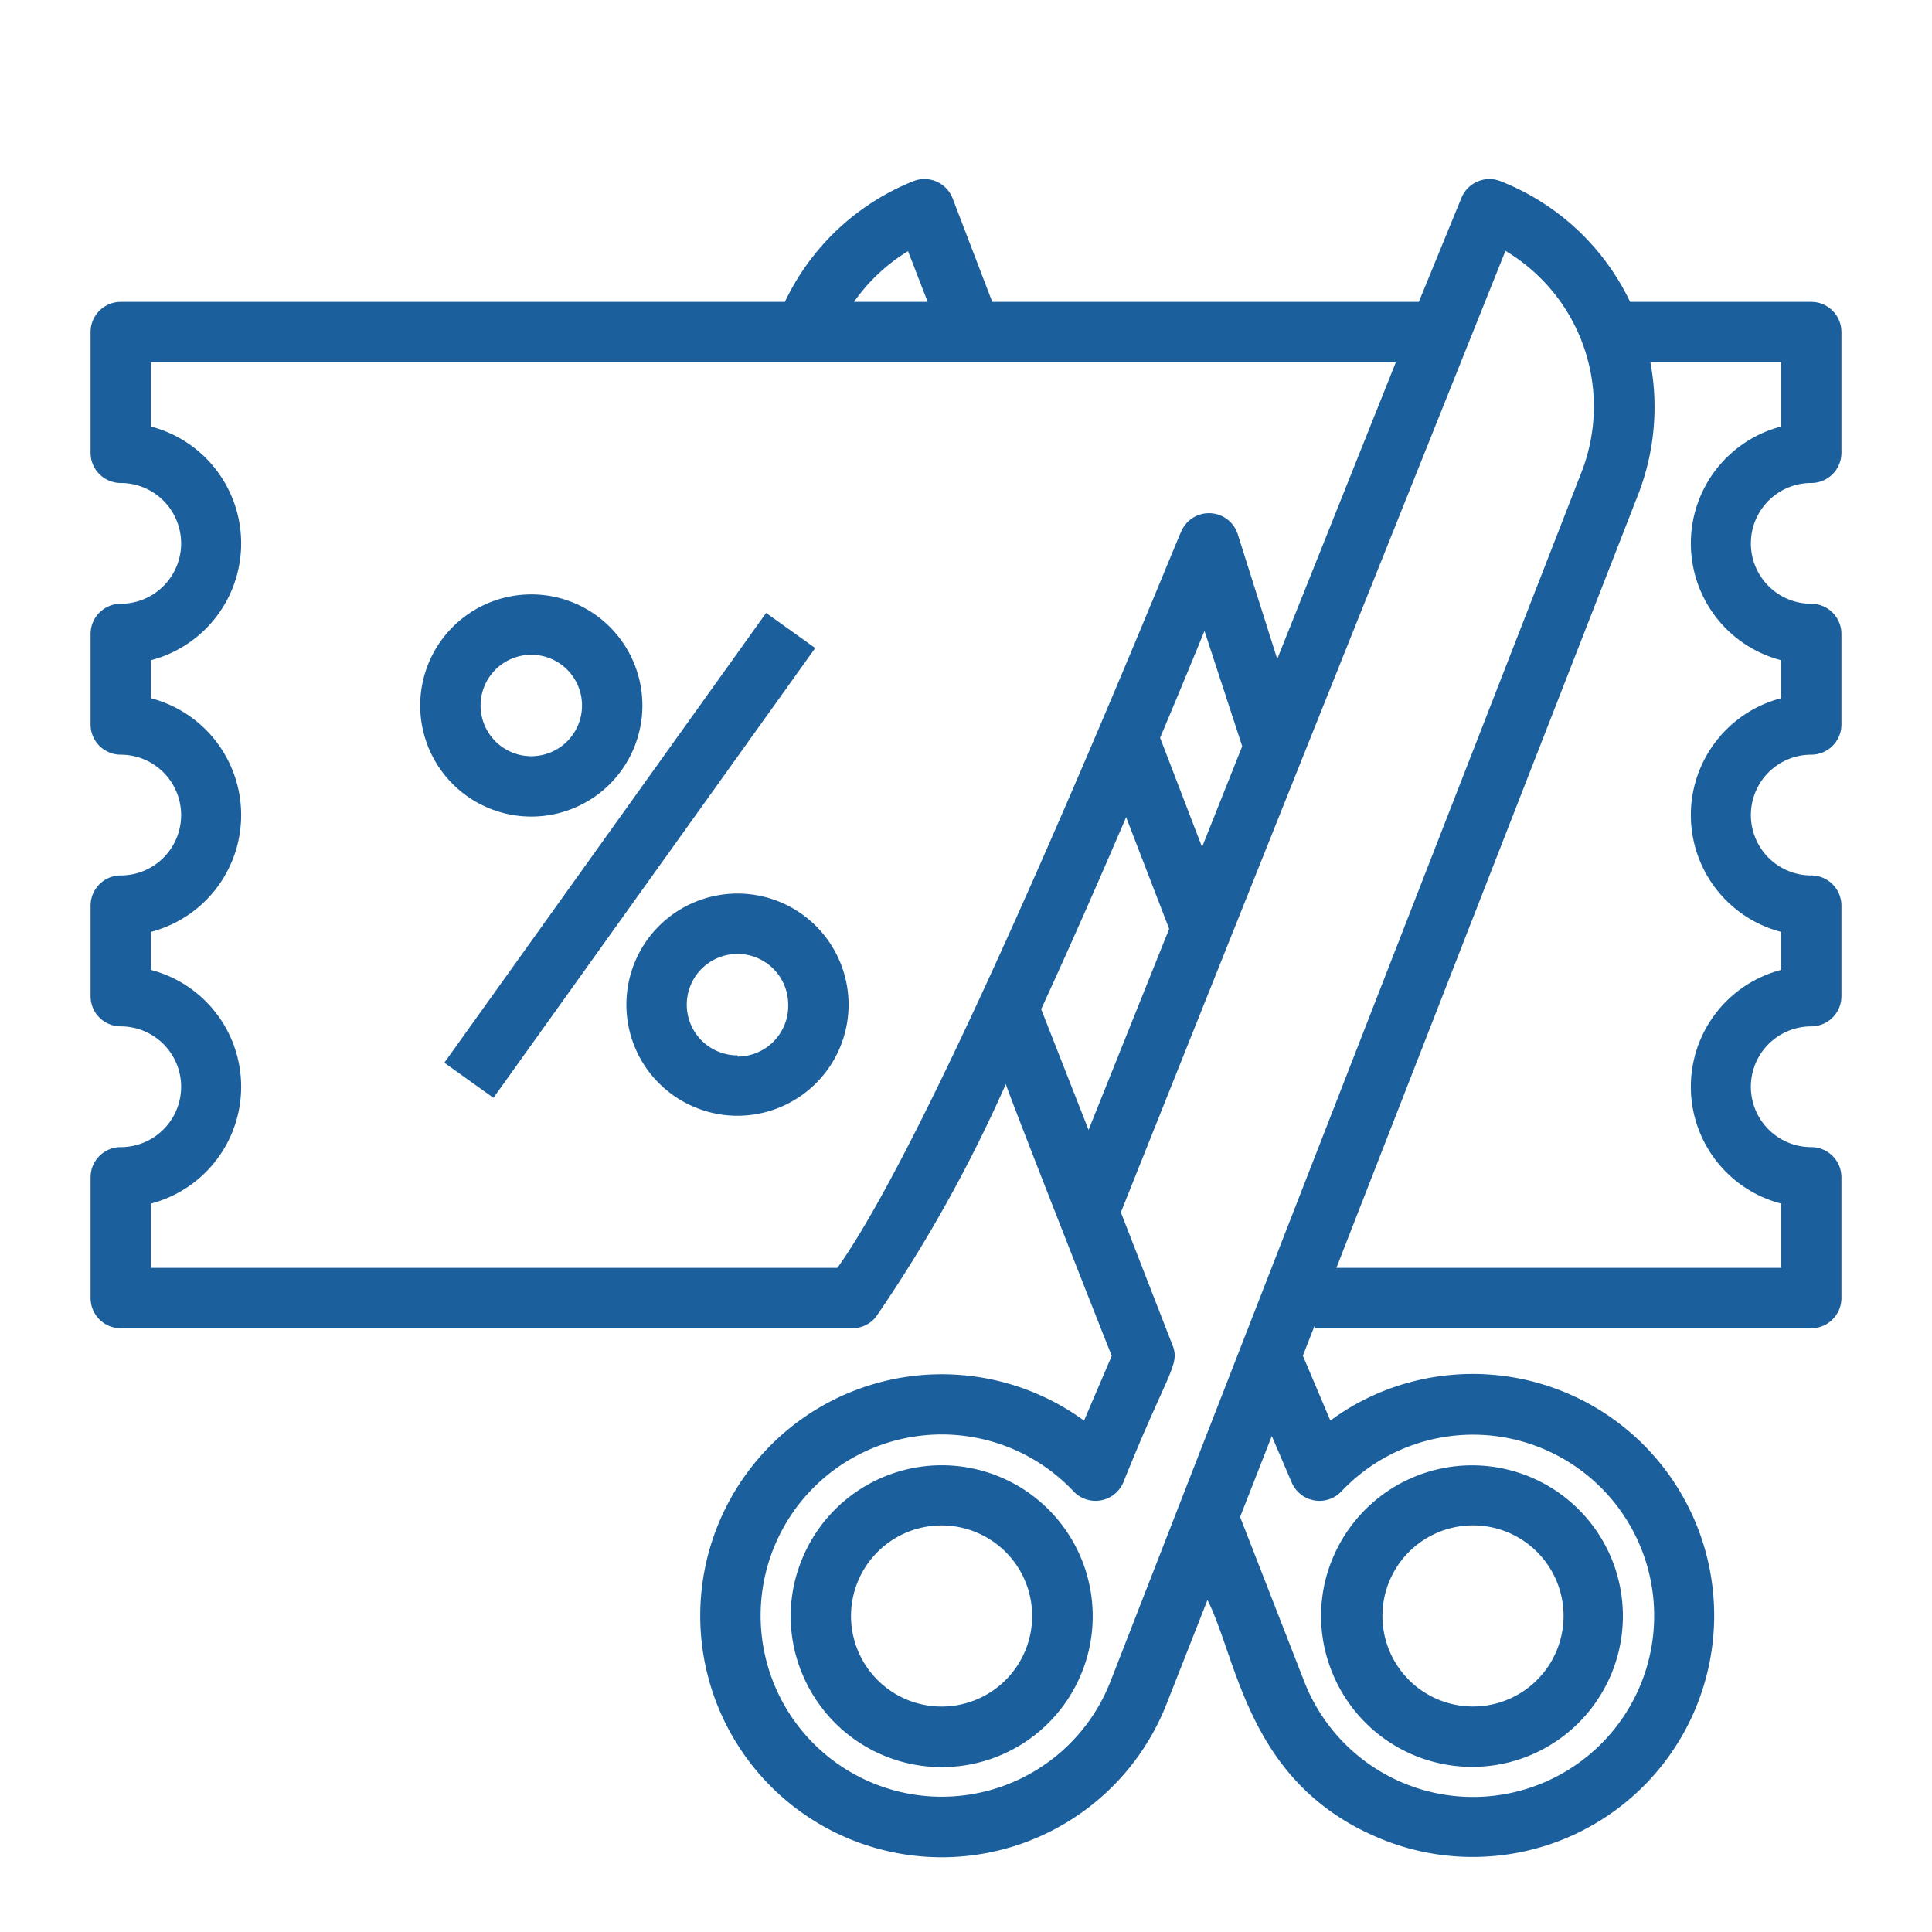 <?xml version="1.0"?>
<svg xmlns="http://www.w3.org/2000/svg" id="Layer_2" data-name="Layer 2" viewBox="0 0 64 64" width="512px" height="512px" class=""><g><path d="M60,10H54a8,8,0,0,0-4.3-4,1,1,0,0,0-1.29.56L47,10H32.87L31.56,6.58A1,1,0,0,0,30.26,6,8,8,0,0,0,26,10H4a1,1,0,0,0-1,1v4a1,1,0,0,0,1,1,2,2,0,0,1,0,4,1,1,0,0,0-1,1v3a1,1,0,0,0,1,1,2,2,0,0,1,0,4,1,1,0,0,0-1,1v3a1,1,0,0,0,1,1,2,2,0,0,1,0,4,1,1,0,0,0-1,1v4a1,1,0,0,0,1,1H28.24a1,1,0,0,0,.78-.38,47.74,47.74,0,0,0,4.3-7.71c0,.11,3.74,9.62,3.51,9l-.92,2.15a8,8,0,1,0,2.74,9.37L40,53c1,2,1.33,6,5.57,7.84a8,8,0,1,0,.31-14.78,7.76,7.76,0,0,0-1.81,1l-.91-2.15.39-1V44H60a1,1,0,0,0,1-1V39a1,1,0,0,0-1-1,2,2,0,0,1,0-4,1,1,0,0,0,1-1V30a1,1,0,0,0-1-1,2,2,0,0,1,0-4,1,1,0,0,0,1-1V21a1,1,0,0,0-1-1,2,2,0,0,1,0-4,1,1,0,0,0,1-1V11A1,1,0,0,0,60,10ZM30.08,8.32,30.73,10H28.29A6,6,0,0,1,30.08,8.32ZM27.74,42H5V39.87a4,4,0,0,0,0-7.74V30.87a4,4,0,0,0,0-7.74V21.87a4,4,0,0,0,0-7.74V12H46.24l-3.93,9.83L41,17.69a1,1,0,0,0-1.88-.06C39,17.83,31.31,37,27.74,42ZM39.82,28.06l-1.39-3.62c.57-1.35,1.07-2.56,1.47-3.54l1.25,3.82Zm-2.52-1,1.43,3.71-2.67,6.66-1.57-4C35.47,31.3,36.43,29.11,37.3,27.08Zm-.51,28.63a6,6,0,1,1-1.23-6.29,1,1,0,0,0,1.65-.29c1.48-3.69,1.89-3.89,1.63-4.55l-1.71-4.4,6.13-15.34h0v0L49.87,8.31a6,6,0,0,1,2.52,7.33Zm6-6.58a1,1,0,0,0,1.65.29,6,6,0,1,1-1.24,6.29l-2.12-5.44,1.05-2.68ZM59,14.13a4,4,0,0,0,0,7.74v1.26a4,4,0,0,0,0,7.74v1.26a4,4,0,0,0,0,7.74V42H44.27l10-25.63a8,8,0,0,0,.4-4.37H59Z" data-original="#000000" class="active-path" data-old_color="#000000" fill="#1C5F9D"/><path d="M26.54,51.72a4.94,4.94,0,0,0,.08,3.83,5,5,0,1,0-.08-3.83Zm3.57,4.61a3,3,0,1,1,3.83-4A3,3,0,0,1,30.11,56.33Z" data-original="#000000" class="active-path" data-old_color="#000000" fill="#1C5F9D"/><path d="M50.58,58.19a5,5,0,0,0,2.84-6.47,5,5,0,0,0-9.23-.2,4.94,4.94,0,0,0-.08,3.83A5,5,0,0,0,50.58,58.19Zm-1.82-7.66A3,3,0,1,1,46,54.62h0A3,3,0,0,1,48.76,50.53Z" data-original="#000000" class="active-path" data-old_color="#000000" fill="#1C5F9D"/><path d="M17.6,27.05a3.68,3.68,0,1,0-3.68-3.68A3.68,3.68,0,0,0,17.6,27.05Zm0-5.36a1.68,1.68,0,1,1-1.68,1.68A1.68,1.68,0,0,1,17.6,21.69Z" data-original="#000000" class="active-path" data-old_color="#000000" fill="#1C5F9D"/><path d="M24.43,29.6a3.68,3.68,0,1,0,3.68,3.68A3.68,3.68,0,0,0,24.43,29.6Zm0,5.36a1.68,1.68,0,1,1,1.68-1.68A1.68,1.68,0,0,1,24.43,35Z" data-original="#000000" class="active-path" data-old_color="#000000" fill="#1C5F9D"/><rect x="11.71" y="27.34" width="18.32" height="2" transform="translate(-14.33 28.82) rotate(-54.42)" data-original="#000000" class="active-path" data-old_color="#000000" fill="#1C5F9D"/></g> </svg>

